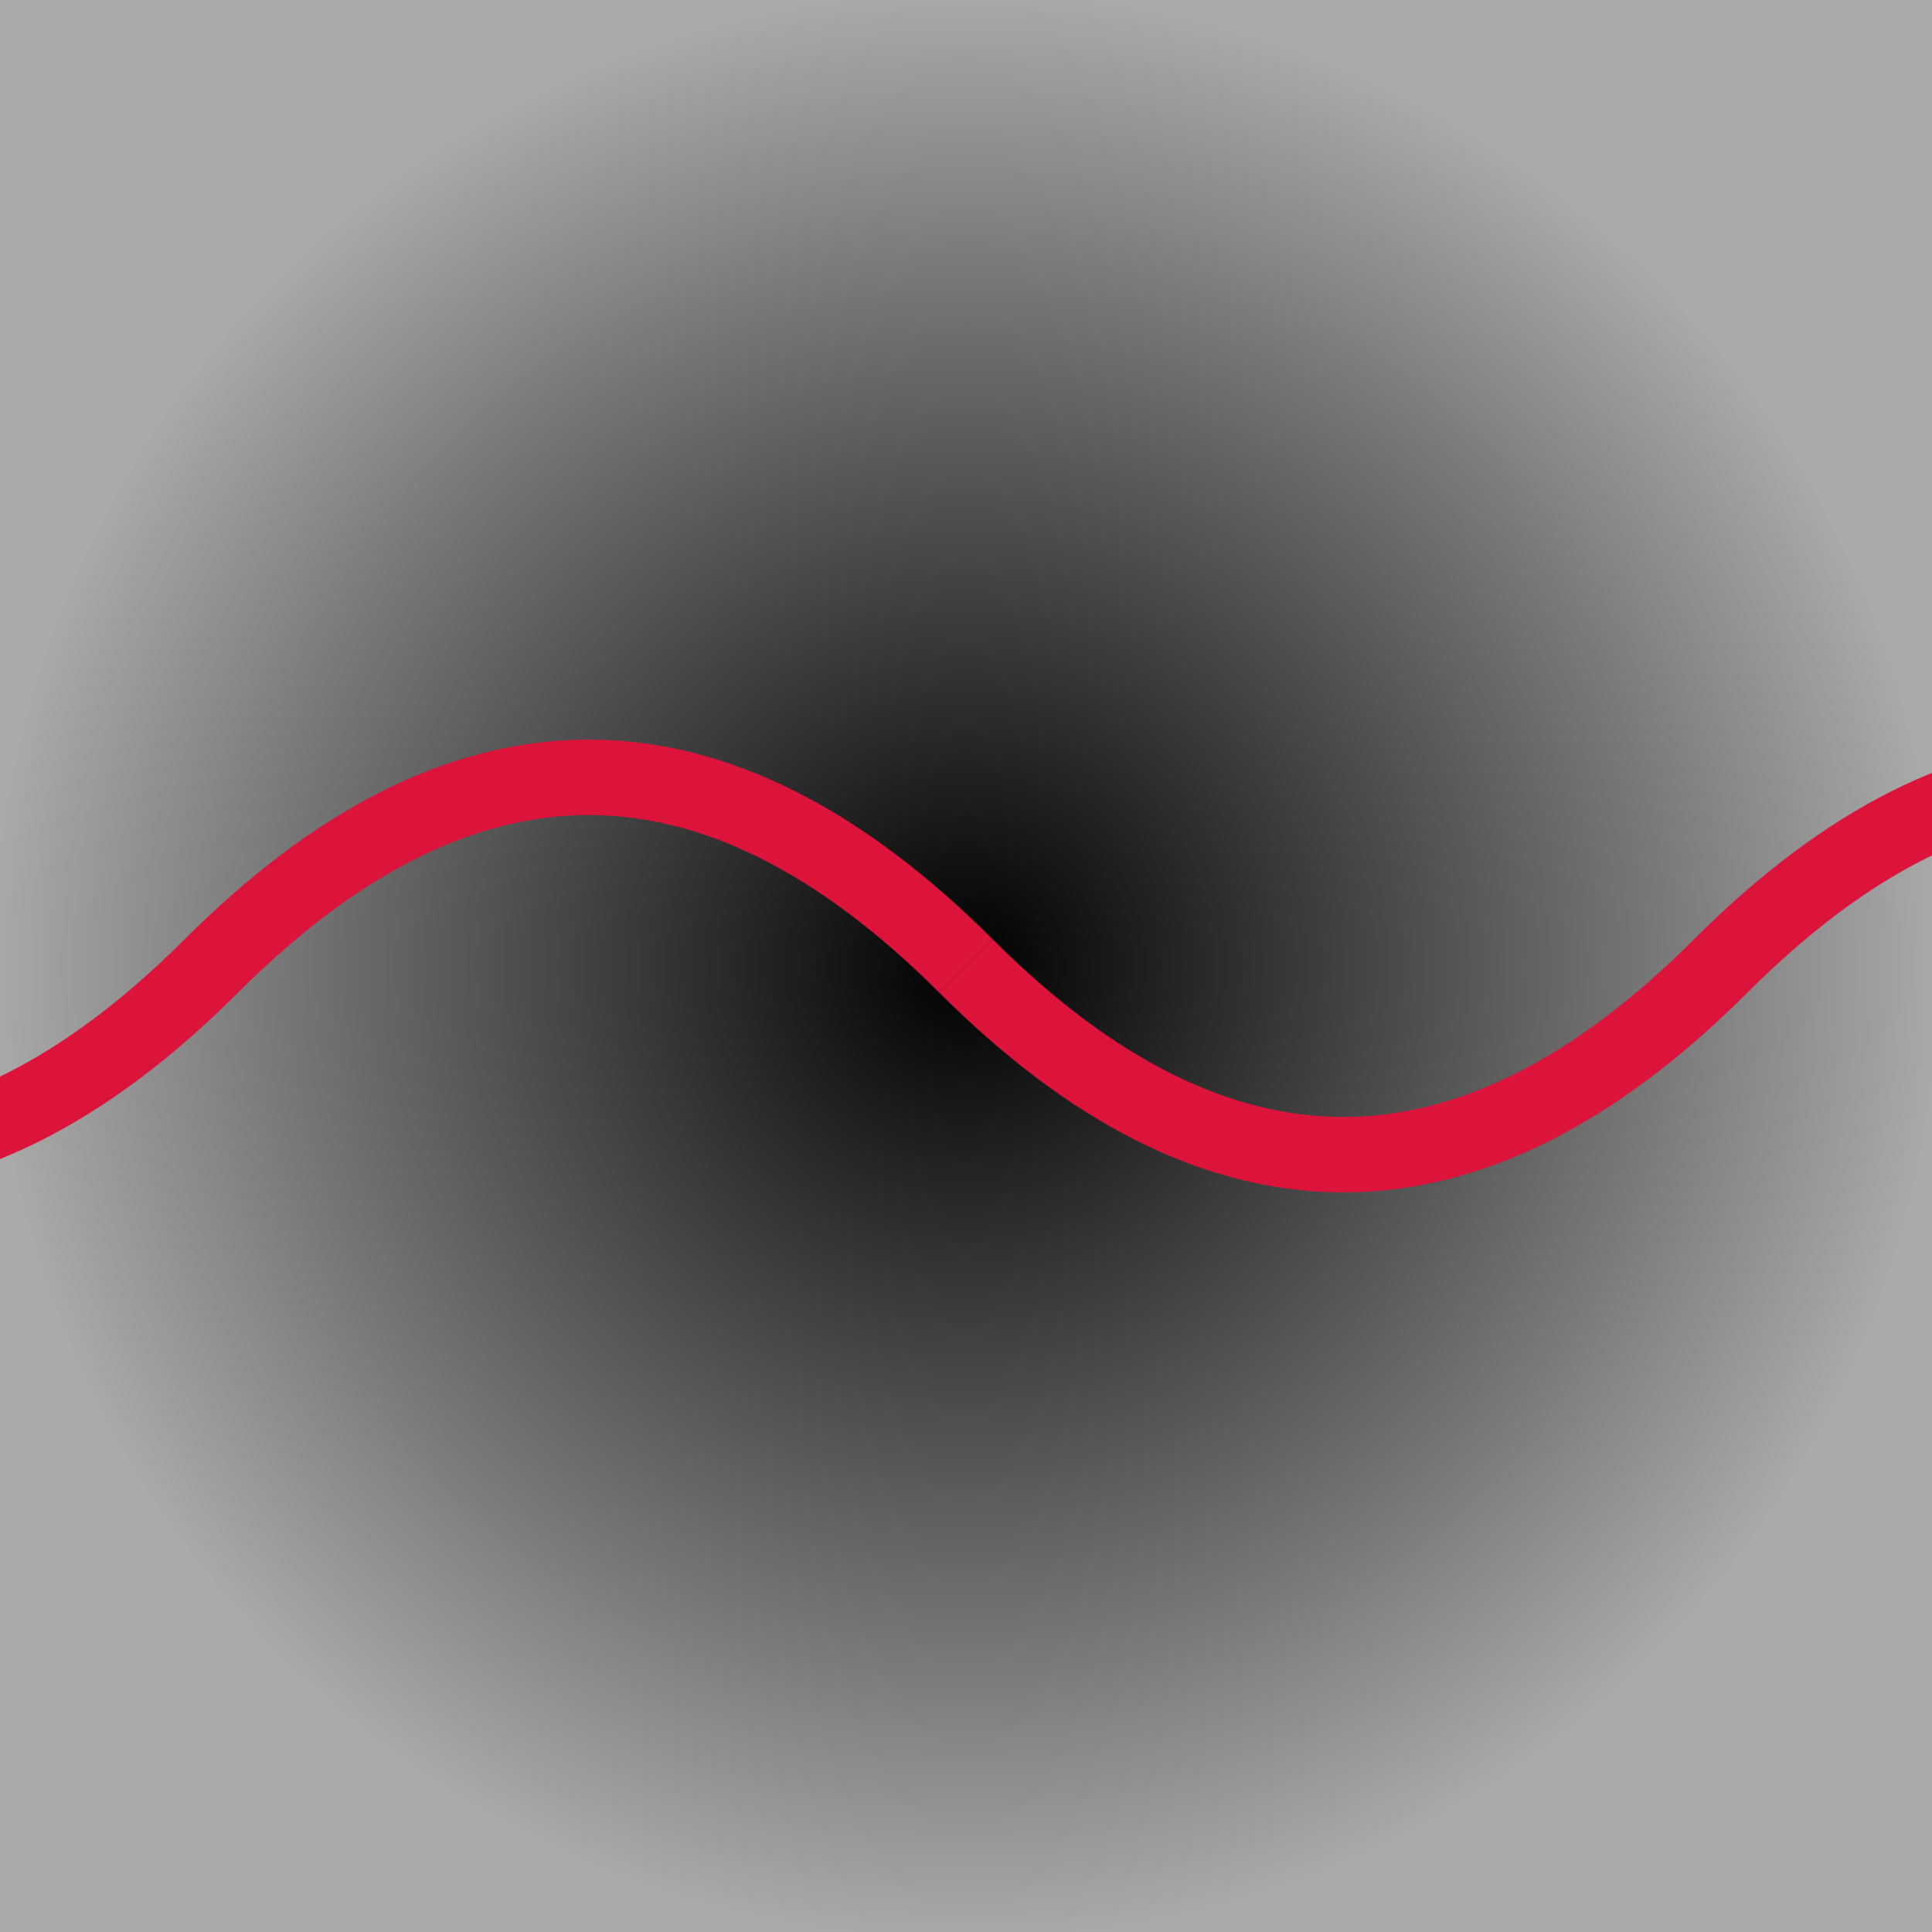 <svg viewBox="0 0 256 256" width="256" height="256"><defs><radialGradient id="darkness" cx="50%" cy="50%" r="50%" fx="50%" fy="50%"><stop offset="0%" stop-color="black"/><stop offset="100%" stop-color="darkgray"/></radialGradient></defs><rect width="256" height="256" fill="url(#darkness)"/><g transform="translate(128, 128)"><path d="M 0 0 Q -50 -50 -100 0 T -200 0 T -300 0 T -400 0 T -500 0 T -600 0 T -700 0 T -800 0 T -900 0 T -1000 0" stroke="crimson" stroke-width="10" fill="none"/><path d="M 0 0 Q -50 -50 -100 0 T -200 0 T -300 0 T -400 0 T -500 0 T -600 0 T -700 0 T -800 0 T -900 0 T -1000 0" stroke="crimson" stroke-width="10" fill="none" transform="rotate(180)"/></g></svg>